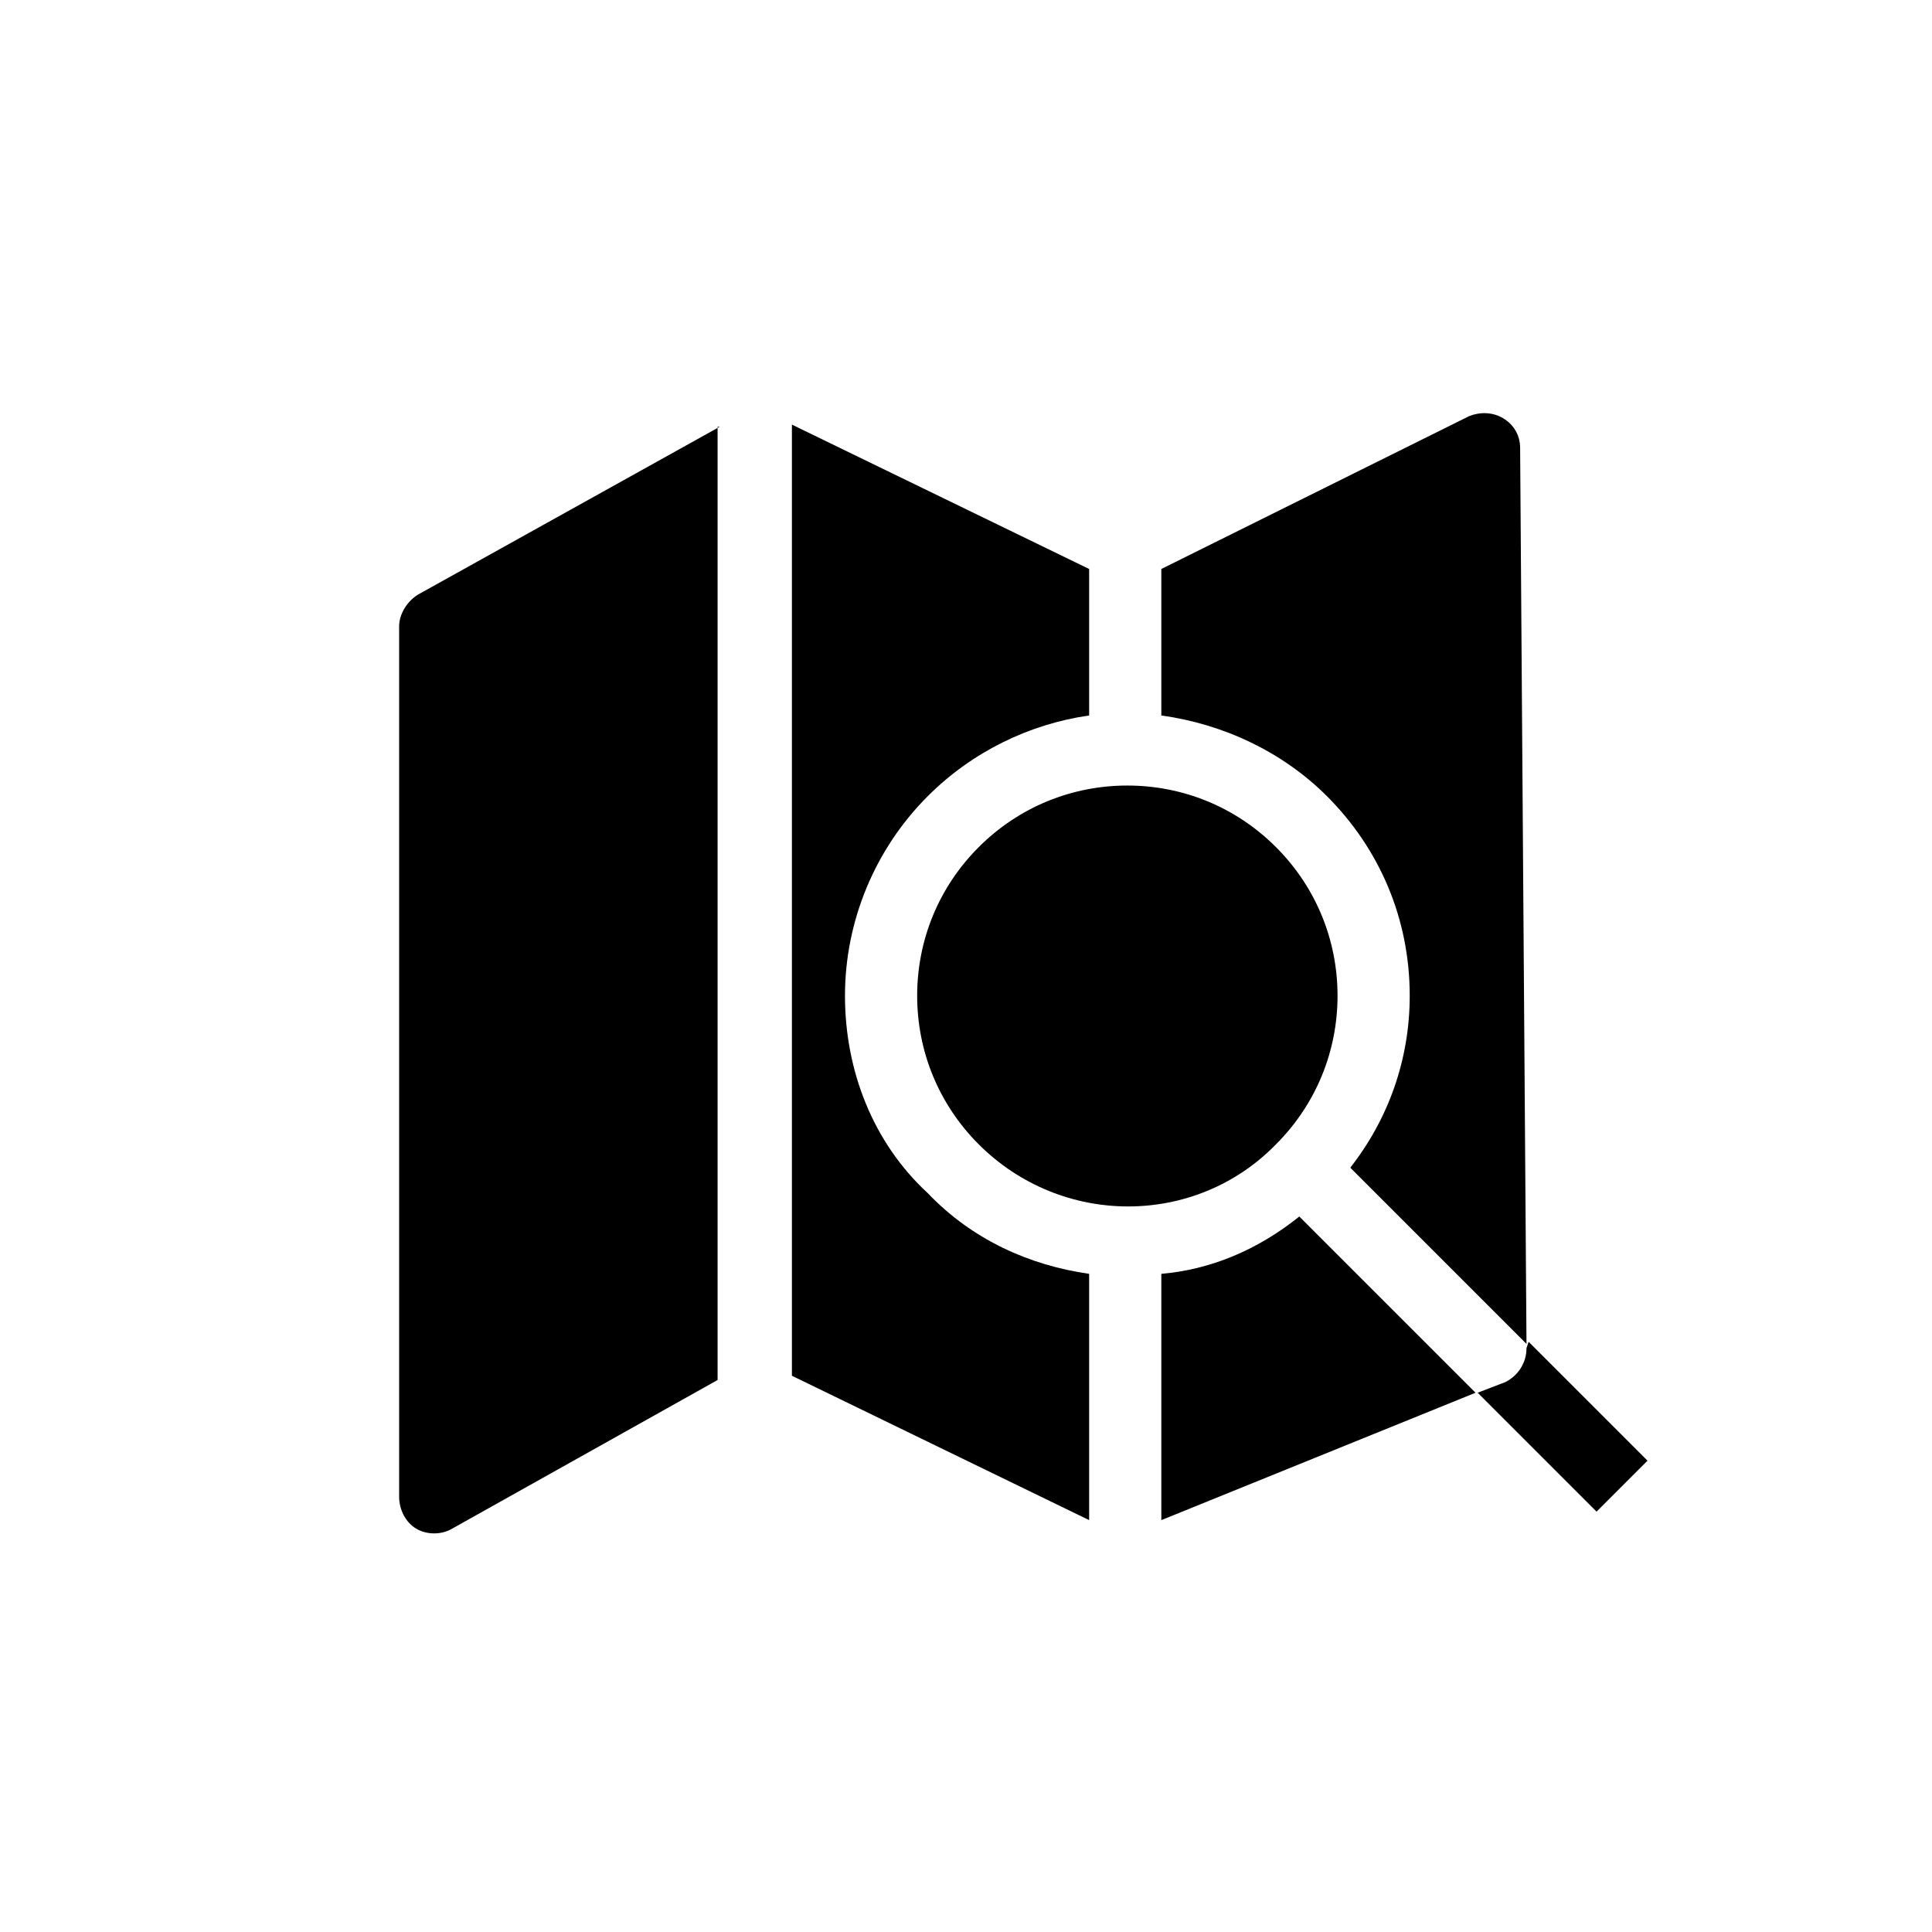 <?xml version="1.0" ?><svg id="Layer_1" style="enable-background:new 0 0 91 91;" version="1.1" viewBox="0 0 91 91" xml:space="preserve" xmlns="http://www.w3.org/2000/svg" xmlns:xlink="http://www.w3.org/1999/xlink"><g><path d="M39.8,46.9c0-3.5,1.4-6.9,3.9-9.4c2.1-2.1,4.8-3.4,7.6-3.8v-6.9l-14-6.8v44.8l14,6.8V60c-2.8-0.4-5.5-1.6-7.6-3.8   C41.1,53.8,39.8,50.4,39.8,46.9z"/><path d="M70.8,19.7c-0.5-0.3-1.1-0.3-1.6-0.1l-14.5,7.2v6.9c2.9,0.4,5.7,1.7,7.8,3.8c2.5,2.5,3.9,5.8,3.9,9.4c0,3-1,5.8-2.8,8.1   l8.3,8.3l-0.3-42.2C71.6,20.5,71.3,20,70.8,19.7z"/><path d="M33.9,20.1L19.7,28c-0.5,0.3-0.9,0.9-0.9,1.5v41c0,0.6,0.3,1.2,0.8,1.5c0.5,0.3,1.2,0.3,1.7,0l12.5-7V20.1z"/><path d="M54.7,60v11.6l14.8-6l-8.3-8.3C59.2,58.9,57,59.8,54.7,60z"/><path d="M53.1,37L53.1,37c-2.6,0-5.1,1-7,2.9c-1.9,1.9-2.9,4.4-2.9,7c0,2.6,1,5.1,2.9,7c3.9,3.9,10.2,3.9,14,0   c1.9-1.9,2.9-4.4,2.9-7c0-2.6-1-5.1-2.9-7c0,0,0,0,0,0C58.2,38,55.7,37,53.1,37z"/><path d="M71.9,63.5c0,0.7-0.4,1.3-1,1.6l-1.3,0.5l5.6,5.6l2.4-2.4l-5.6-5.6L71.9,63.5z"/></g></svg>